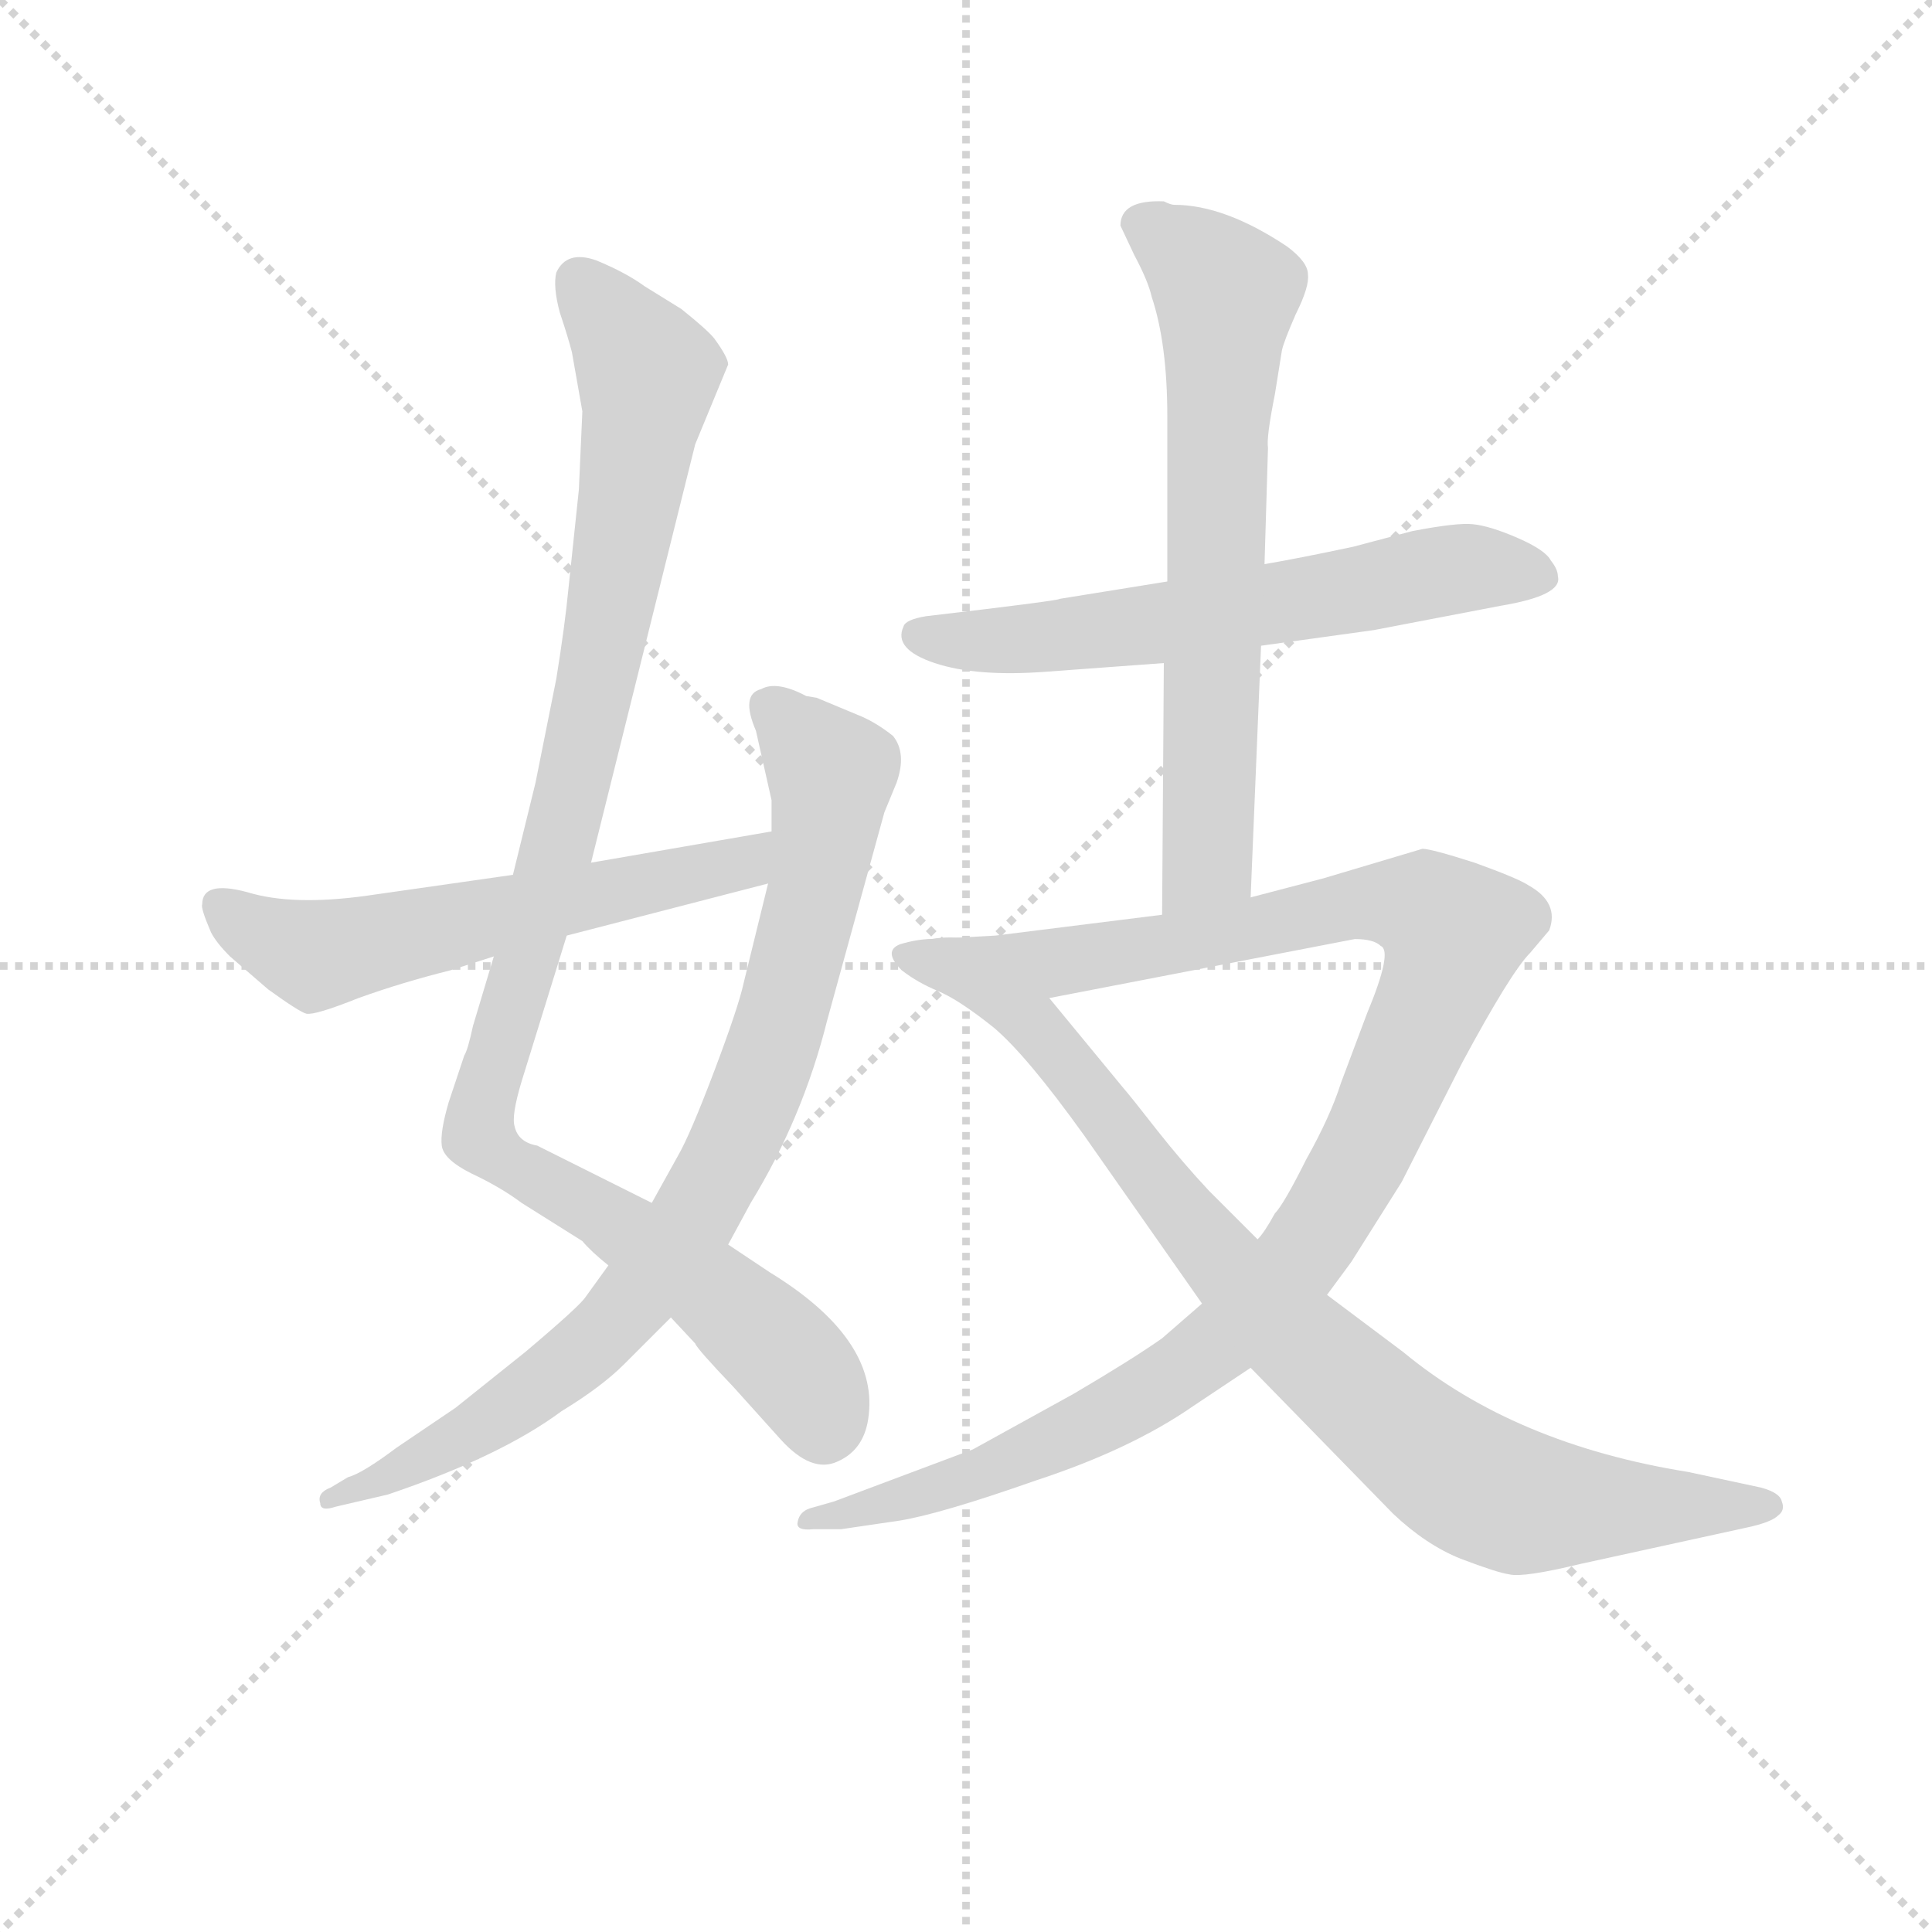 <svg version="1.1" viewBox="0 0 1024 1024" xmlns="http://www.w3.org/2000/svg">
  <g stroke="lightgray" stroke-dasharray="1,1" stroke-width="1" transform="scale(4, 4)">
    <line x1="0" y1="0" x2="256" y2="256"></line>
    <line x1="256" y1="0" x2="0" y2="256"></line>
    <line x1="128" y1="0" x2="128" y2="256"></line>
    <line x1="0" y1="128" x2="256" y2="128"></line>
  </g>
<g transform="scale(0.92, -0.92) translate(60, -900)">
   <style type="text/css">
    @keyframes keyframes0 {
      from {
       stroke: blue;
       stroke-dashoffset: 1038;
       stroke-width: 128;
       }
       77% {
       animation-timing-function: step-end;
       stroke: blue;
       stroke-dashoffset: 0;
       stroke-width: 128;
       }
       to {
       stroke: black;
       stroke-width: 1024;
       }
       }
       #make-me-a-hanzi-animation-0 {
         animation: keyframes0 1.095s both;
         animation-delay: 0s;
         animation-timing-function: linear;
       }
    @keyframes keyframes1 {
      from {
       stroke: blue;
       stroke-dashoffset: 843;
       stroke-width: 128;
       }
       73% {
       animation-timing-function: step-end;
       stroke: blue;
       stroke-dashoffset: 0;
       stroke-width: 128;
       }
       to {
       stroke: black;
       stroke-width: 1024;
       }
       }
       #make-me-a-hanzi-animation-1 {
         animation: keyframes1 0.936s both;
         animation-delay: 1.095s;
         animation-timing-function: linear;
       }
    @keyframes keyframes2 {
      from {
       stroke: blue;
       stroke-dashoffset: 584;
       stroke-width: 128;
       }
       66% {
       animation-timing-function: step-end;
       stroke: blue;
       stroke-dashoffset: 0;
       stroke-width: 128;
       }
       to {
       stroke: black;
       stroke-width: 1024;
       }
       }
       #make-me-a-hanzi-animation-2 {
         animation: keyframes2 0.725s both;
         animation-delay: 2.031s;
         animation-timing-function: linear;
       }
    @keyframes keyframes3 {
      from {
       stroke: blue;
       stroke-dashoffset: 615;
       stroke-width: 128;
       }
       67% {
       animation-timing-function: step-end;
       stroke: blue;
       stroke-dashoffset: 0;
       stroke-width: 128;
       }
       to {
       stroke: black;
       stroke-width: 1024;
       }
       }
       #make-me-a-hanzi-animation-3 {
         animation: keyframes3 0.75s both;
         animation-delay: 2.756s;
         animation-timing-function: linear;
       }
    @keyframes keyframes4 {
      from {
       stroke: blue;
       stroke-dashoffset: 677;
       stroke-width: 128;
       }
       69% {
       animation-timing-function: step-end;
       stroke: blue;
       stroke-dashoffset: 0;
       stroke-width: 128;
       }
       to {
       stroke: black;
       stroke-width: 1024;
       }
       }
       #make-me-a-hanzi-animation-4 {
         animation: keyframes4 0.801s both;
         animation-delay: 3.507s;
         animation-timing-function: linear;
       }
    @keyframes keyframes5 {
      from {
       stroke: blue;
       stroke-dashoffset: 1085;
       stroke-width: 128;
       }
       78% {
       animation-timing-function: step-end;
       stroke: blue;
       stroke-dashoffset: 0;
       stroke-width: 128;
       }
       to {
       stroke: black;
       stroke-width: 1024;
       }
       }
       #make-me-a-hanzi-animation-5 {
         animation: keyframes5 1.133s both;
         animation-delay: 4.307s;
         animation-timing-function: linear;
       }
    @keyframes keyframes6 {
      from {
       stroke: blue;
       stroke-dashoffset: 874;
       stroke-width: 128;
       }
       74% {
       animation-timing-function: step-end;
       stroke: blue;
       stroke-dashoffset: 0;
       stroke-width: 128;
       }
       to {
       stroke: black;
       stroke-width: 1024;
       }
       }
       #make-me-a-hanzi-animation-6 {
         animation: keyframes6 0.961s both;
         animation-delay: 5.44s;
         animation-timing-function: linear;
       }
</style>
<path d="M 275.5 663.0 L 273.5 618.0 L 267.5 561.0 Q 265.5 540.0 260.5 509.0 L 248.5 449.0 L 235.5 396.0 L 224.5 349.0 L 212.5 309.0 Q 209.5 295.0 207.5 292.0 L 198.5 265.0 Q 193.5 248.0 194.5 240.0 Q 195.5 232.0 211.5 224.0 Q 228.5 216.0 240.5 207.0 L 275.5 185.0 Q 280.5 179.0 290.5 171.0 L 326.5 141.0 L 340.5 126.0 Q 341.5 123.0 362.5 101.0 L 389.5 71.0 Q 407.5 51.0 422.5 58.0 Q 438.5 65.0 440.5 85.0 Q 445.5 129.0 383.5 167.0 L 359.5 183.0 L 315.5 207.0 L 249.5 240.0 Q 238.5 242.0 236.5 251.0 Q 234.5 257.0 240.5 277.0 L 266.5 361.0 L 280.5 403.0 L 340.5 644.0 L 359.5 690.0 Q 359.5 694.0 351.5 705.0 Q 347.5 710.0 332.5 722.0 L 311.5 735.0 Q 300.5 743.0 283.5 750.0 Q 266.5 756.0 260.5 743.0 Q 258.5 735.0 262.5 720.0 Q 267.5 705.0 269.5 697.0 L 275.5 663.0 Z" fill="lightgray"></path> 
<path d="M 290.5 171.0 L 277.5 153.0 Q 274.5 148.0 242.5 121.0 L 202.5 89.0 L 168.5 66.0 Q 148.5 51.0 140.5 49.0 L 130.5 43.0 Q 122.5 40.0 124.5 34.0 Q 124.5 29.0 133.5 32.0 L 163.5 39.0 Q 228.5 61.0 263.5 87.0 Q 286.5 101.0 299.5 114.0 L 326.5 141.0 L 359.5 183.0 L 372.5 207.0 Q 402.5 256.0 416.5 312.0 L 449.5 432.0 L 456.5 449.0 Q 462.5 466.0 454.5 476.0 Q 444.5 484.0 434.5 488.0 L 410.5 498.0 L 404.5 499.0 Q 387.5 508.0 378.5 503.0 Q 366.5 500.0 375.5 479.0 L 384.5 439.0 L 384.5 421.0 L 382.5 391.0 L 368.5 334.0 Q 365.5 320.0 351.5 283.0 Q 337.5 246.0 330.5 234.0 L 315.5 207.0 L 290.5 171.0 Z" fill="lightgray"></path> 
<path d="M 235.5 396.0 L 151.5 384.0 Q 108.5 378.0 82.5 386.0 Q 56.5 393.0 56.5 379.0 Q 55.5 377.0 61.5 363.0 Q 64.5 357.0 72.5 349.0 L 94.5 330.0 Q 112.5 317.0 116.5 316.0 Q 121.5 315.0 146.5 325.0 Q 171.5 334.0 199.5 341.0 L 224.5 349.0 L 266.5 361.0 L 382.5 391.0 C 411.5 399.0 414.5 426.0 384.5 421.0 L 280.5 403.0 L 235.5 396.0 Z" fill="lightgray"></path> 
<path d="M 837.5 568.0 Q 837.5 572.0 833.5 577.0 Q 830.5 583.0 814.5 590.0 Q 798.5 597.0 788.5 598.0 Q 779.5 599.0 753.5 594.0 L 719.5 585.0 Q 686.5 578.0 668.5 575.0 L 612.5 565.0 L 550.5 555.0 Q 550.5 554.0 473.5 545.0 Q 461.5 543.0 460.5 539.0 Q 454.5 526.0 478.5 518.0 Q 502.5 510.0 542.5 513.0 L 610.5 518.0 L 666.5 528.0 L 731.5 537.0 L 804.5 551.0 Q 840.5 557.0 837.5 568.0 Z" fill="lightgray"></path> 
<path d="M 668.5 575.0 L 670.5 642.0 Q 669.5 648.0 674.5 673.0 L 678.5 698.0 Q 679.5 703.0 686.5 719.0 Q 694.5 735.0 693.5 742.0 Q 693.5 749.0 681.5 758.0 Q 645.5 782.0 616.5 782.0 Q 614.5 782.0 610.5 784.0 Q 585.5 785.0 585.5 770.0 L 593.5 753.0 Q 601.5 738.0 603.5 729.0 Q 612.5 702.0 612.5 660.0 L 612.5 565.0 L 610.5 518.0 L 609.5 373.0 C 609.5 343.0 659.5 353.0 660.5 383.0 L 666.5 528.0 L 668.5 575.0 Z" fill="lightgray"></path> 
<path d="M 609.5 373.0 L 513.5 361.0 L 476.5 359.0 C 446.5 357.0 515.5 319.0 544.5 325.0 L 720.5 359.0 Q 731.5 359.0 735.5 355.0 Q 742.5 352.0 727.5 316.0 L 712.5 276.0 Q 706.5 257.0 692.5 232.0 Q 679.5 206.0 674.5 201.0 Q 668.5 190.0 664.5 186.0 L 632.5 149.0 L 609.5 129.0 Q 592.5 117.0 558.5 97.0 L 500.5 65.0 L 420.5 35.0 L 406.5 31.0 Q 400.5 29.0 399.5 23.0 Q 398.5 18.0 408.5 19.0 L 424.5 19.0 L 458.5 24.0 Q 482.5 28.0 536.5 47.0 Q 591.5 65.0 627.5 90.0 L 660.5 112.0 L 704.5 154.0 L 718.5 173.0 L 747.5 219.0 L 782.5 288.0 Q 810.5 340.0 821.5 351.0 L 832.5 364.0 Q 838.5 380.0 820.5 390.0 Q 814.5 394.0 789.5 403.0 Q 764.5 411.0 759.5 411.0 L 702.5 394.0 L 660.5 383.0 L 609.5 373.0 Z" fill="lightgray"></path> 
<path d="M 476.5 359.0 Q 468.5 359.0 458.5 356.0 Q 448.5 352.0 459.5 341.0 Q 468.5 334.0 480.5 329.0 Q 492.5 324.0 512.5 308.0 Q 531.5 292.0 564.5 246.0 L 632.5 149.0 L 660.5 112.0 L 742.5 28.0 Q 761.5 10.0 781.5 2.0 Q 802.5 -6.0 809.5 -7.0 Q 817.5 -9.0 850.5 -1.0 L 946.5 20.0 Q 960.5 23.0 964.5 27.0 Q 968.5 30.0 966.5 35.0 Q 965.5 40.0 954.5 43.0 L 912.5 52.0 Q 812.5 68.0 748.5 121.0 L 704.5 154.0 L 664.5 186.0 L 636.5 214.0 Q 621.5 230.0 606.5 249.0 Q 592.5 267.0 586.5 274.0 L 544.5 325.0 C 525.5 348.0 505.5 364.0 476.5 359.0 Z" fill="lightgray"></path> 
      <clipPath id="make-me-a-hanzi-clip-0">
      <path d="M 275.5 663.0 L 273.5 618.0 L 267.5 561.0 Q 265.5 540.0 260.5 509.0 L 248.5 449.0 L 235.5 396.0 L 224.5 349.0 L 212.5 309.0 Q 209.5 295.0 207.5 292.0 L 198.5 265.0 Q 193.5 248.0 194.5 240.0 Q 195.5 232.0 211.5 224.0 Q 228.5 216.0 240.5 207.0 L 275.5 185.0 Q 280.5 179.0 290.5 171.0 L 326.5 141.0 L 340.5 126.0 Q 341.5 123.0 362.5 101.0 L 389.5 71.0 Q 407.5 51.0 422.5 58.0 Q 438.5 65.0 440.5 85.0 Q 445.5 129.0 383.5 167.0 L 359.5 183.0 L 315.5 207.0 L 249.5 240.0 Q 238.5 242.0 236.5 251.0 Q 234.5 257.0 240.5 277.0 L 266.5 361.0 L 280.5 403.0 L 340.5 644.0 L 359.5 690.0 Q 359.5 694.0 351.5 705.0 Q 347.5 710.0 332.5 722.0 L 311.5 735.0 Q 300.5 743.0 283.5 750.0 Q 266.5 756.0 260.5 743.0 Q 258.5 735.0 262.5 720.0 Q 267.5 705.0 269.5 697.0 L 275.5 663.0 Z" fill="lightgray"></path>
      </clipPath>
      <path clip-path="url(#make-me-a-hanzi-clip-0)" d="M 274.5 737.0 L 313.5 685.0 L 312.5 675.0 L 270.5 446.0 L 217.5 266.0 L 216.5 245.0 L 234.5 229.0 L 287.5 201.0 L 374.5 136.0 L 405.5 102.0 L 414.5 77.0 " fill="none" id="make-me-a-hanzi-animation-0" stroke-dasharray="910 1820" stroke-linecap="round"></path>

      <clipPath id="make-me-a-hanzi-clip-1">
      <path d="M 290.5 171.0 L 277.5 153.0 Q 274.5 148.0 242.5 121.0 L 202.5 89.0 L 168.5 66.0 Q 148.5 51.0 140.5 49.0 L 130.5 43.0 Q 122.5 40.0 124.5 34.0 Q 124.5 29.0 133.5 32.0 L 163.5 39.0 Q 228.5 61.0 263.5 87.0 Q 286.5 101.0 299.5 114.0 L 326.5 141.0 L 359.5 183.0 L 372.5 207.0 Q 402.5 256.0 416.5 312.0 L 449.5 432.0 L 456.5 449.0 Q 462.5 466.0 454.5 476.0 Q 444.5 484.0 434.5 488.0 L 410.5 498.0 L 404.5 499.0 Q 387.5 508.0 378.5 503.0 Q 366.5 500.0 375.5 479.0 L 384.5 439.0 L 384.5 421.0 L 382.5 391.0 L 368.5 334.0 Q 365.5 320.0 351.5 283.0 Q 337.5 246.0 330.5 234.0 L 315.5 207.0 L 290.5 171.0 Z" fill="lightgray"></path>
      </clipPath>
      <path clip-path="url(#make-me-a-hanzi-clip-1)" d="M 385.5 490.0 L 418.5 450.0 L 412.5 402.0 L 381.5 286.0 L 336.5 193.0 L 271.5 117.0 L 200.5 68.0 L 129.5 37.0 " fill="none" id="make-me-a-hanzi-animation-1" stroke-dasharray="715 1430" stroke-linecap="round"></path>

      <clipPath id="make-me-a-hanzi-clip-2">
      <path d="M 235.5 396.0 L 151.5 384.0 Q 108.5 378.0 82.5 386.0 Q 56.5 393.0 56.5 379.0 Q 55.5 377.0 61.5 363.0 Q 64.5 357.0 72.5 349.0 L 94.5 330.0 Q 112.5 317.0 116.5 316.0 Q 121.5 315.0 146.5 325.0 Q 171.5 334.0 199.5 341.0 L 224.5 349.0 L 266.5 361.0 L 382.5 391.0 C 411.5 399.0 414.5 426.0 384.5 421.0 L 280.5 403.0 L 235.5 396.0 Z" fill="lightgray"></path>
      </clipPath>
      <path clip-path="url(#make-me-a-hanzi-clip-2)" d="M 66.5 378.0 L 96.5 359.0 L 126.5 350.0 L 342.5 396.0 L 378.5 414.0 " fill="none" id="make-me-a-hanzi-animation-2" stroke-dasharray="456 912" stroke-linecap="round"></path>

      <clipPath id="make-me-a-hanzi-clip-3">
      <path d="M 837.5 568.0 Q 837.5 572.0 833.5 577.0 Q 830.5 583.0 814.5 590.0 Q 798.5 597.0 788.5 598.0 Q 779.5 599.0 753.5 594.0 L 719.5 585.0 Q 686.5 578.0 668.5 575.0 L 612.5 565.0 L 550.5 555.0 Q 550.5 554.0 473.5 545.0 Q 461.5 543.0 460.5 539.0 Q 454.5 526.0 478.5 518.0 Q 502.5 510.0 542.5 513.0 L 610.5 518.0 L 666.5 528.0 L 731.5 537.0 L 804.5 551.0 Q 840.5 557.0 837.5 568.0 Z" fill="lightgray"></path>
      </clipPath>
      <path clip-path="url(#make-me-a-hanzi-clip-3)" d="M 470.5 534.0 L 520.5 531.0 L 613.5 541.0 L 784.5 573.0 L 825.5 568.0 " fill="none" id="make-me-a-hanzi-animation-3" stroke-dasharray="487 974" stroke-linecap="round"></path>

      <clipPath id="make-me-a-hanzi-clip-4">
      <path d="M 668.5 575.0 L 670.5 642.0 Q 669.5 648.0 674.5 673.0 L 678.5 698.0 Q 679.5 703.0 686.5 719.0 Q 694.5 735.0 693.5 742.0 Q 693.5 749.0 681.5 758.0 Q 645.5 782.0 616.5 782.0 Q 614.5 782.0 610.5 784.0 Q 585.5 785.0 585.5 770.0 L 593.5 753.0 Q 601.5 738.0 603.5 729.0 Q 612.5 702.0 612.5 660.0 L 612.5 565.0 L 610.5 518.0 L 609.5 373.0 C 609.5 343.0 659.5 353.0 660.5 383.0 L 666.5 528.0 L 668.5 575.0 Z" fill="lightgray"></path>
      </clipPath>
      <path clip-path="url(#make-me-a-hanzi-clip-4)" d="M 597.5 770.0 L 627.5 751.0 L 646.5 728.0 L 635.5 404.0 L 614.5 380.0 " fill="none" id="make-me-a-hanzi-animation-4" stroke-dasharray="549 1098" stroke-linecap="round"></path>

      <clipPath id="make-me-a-hanzi-clip-5">
      <path d="M 609.5 373.0 L 513.5 361.0 L 476.5 359.0 C 446.5 357.0 515.5 319.0 544.5 325.0 L 720.5 359.0 Q 731.5 359.0 735.5 355.0 Q 742.5 352.0 727.5 316.0 L 712.5 276.0 Q 706.5 257.0 692.5 232.0 Q 679.5 206.0 674.5 201.0 Q 668.5 190.0 664.5 186.0 L 632.5 149.0 L 609.5 129.0 Q 592.5 117.0 558.5 97.0 L 500.5 65.0 L 420.5 35.0 L 406.5 31.0 Q 400.5 29.0 399.5 23.0 Q 398.5 18.0 408.5 19.0 L 424.5 19.0 L 458.5 24.0 Q 482.5 28.0 536.5 47.0 Q 591.5 65.0 627.5 90.0 L 660.5 112.0 L 704.5 154.0 L 718.5 173.0 L 747.5 219.0 L 782.5 288.0 Q 810.5 340.0 821.5 351.0 L 832.5 364.0 Q 838.5 380.0 820.5 390.0 Q 814.5 394.0 789.5 403.0 Q 764.5 411.0 759.5 411.0 L 702.5 394.0 L 660.5 383.0 L 609.5 373.0 Z" fill="lightgray"></path>
      </clipPath>
      <path clip-path="url(#make-me-a-hanzi-clip-5)" d="M 495.5 357.0 L 498.5 352.0 L 546.5 345.0 L 745.5 380.0 L 760.5 377.0 L 777.5 363.0 L 719.5 225.0 L 686.5 173.0 L 650.5 134.0 L 600.5 97.0 L 523.5 58.0 L 405.5 25.0 " fill="none" id="make-me-a-hanzi-animation-5" stroke-dasharray="957 1914" stroke-linecap="round"></path>

      <clipPath id="make-me-a-hanzi-clip-6">
      <path d="M 476.5 359.0 Q 468.5 359.0 458.5 356.0 Q 448.5 352.0 459.5 341.0 Q 468.5 334.0 480.5 329.0 Q 492.5 324.0 512.5 308.0 Q 531.5 292.0 564.5 246.0 L 632.5 149.0 L 660.5 112.0 L 742.5 28.0 Q 761.5 10.0 781.5 2.0 Q 802.5 -6.0 809.5 -7.0 Q 817.5 -9.0 850.5 -1.0 L 946.5 20.0 Q 960.5 23.0 964.5 27.0 Q 968.5 30.0 966.5 35.0 Q 965.5 40.0 954.5 43.0 L 912.5 52.0 Q 812.5 68.0 748.5 121.0 L 704.5 154.0 L 664.5 186.0 L 636.5 214.0 Q 621.5 230.0 606.5 249.0 Q 592.5 267.0 586.5 274.0 L 544.5 325.0 C 525.5 348.0 505.5 364.0 476.5 359.0 Z" fill="lightgray"></path>
      </clipPath>
      <path clip-path="url(#make-me-a-hanzi-clip-6)" d="M 465.5 349.0 L 530.5 315.0 L 647.5 168.0 L 775.5 53.0 L 818.5 34.0 L 956.5 33.0 " fill="none" id="make-me-a-hanzi-animation-6" stroke-dasharray="746 1492" stroke-linecap="round"></path>

</g>
</svg>
